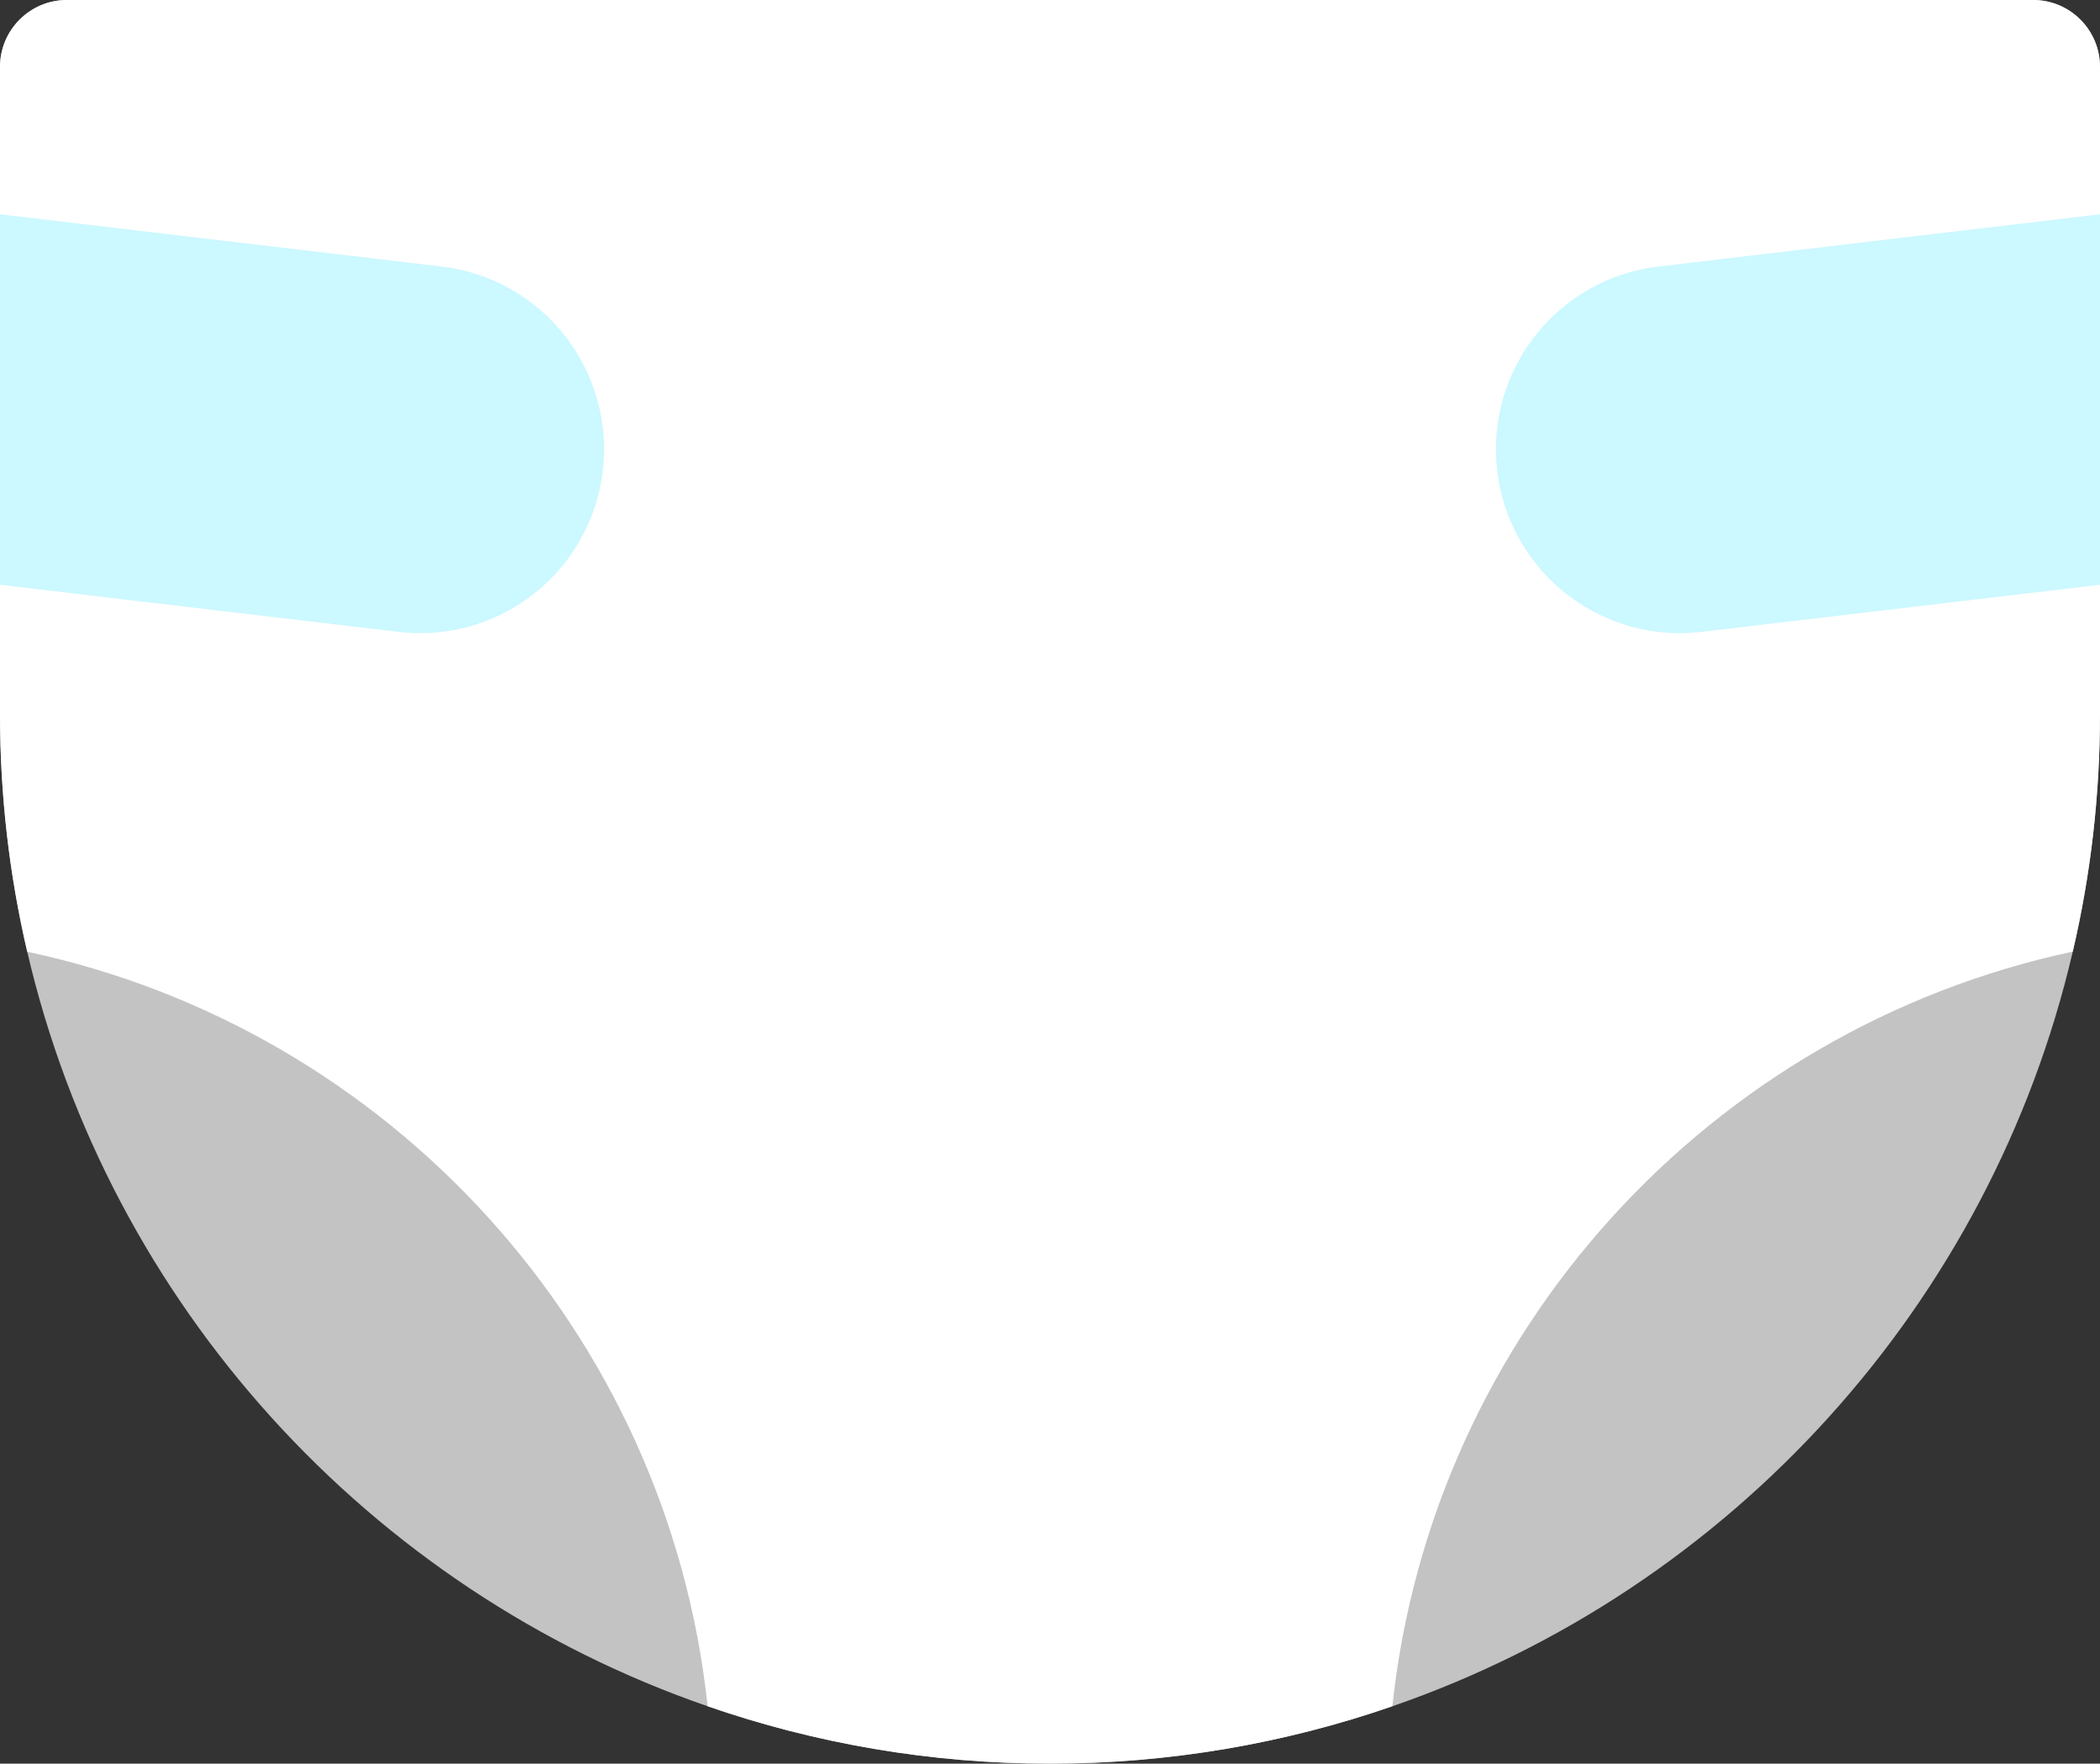 <?xml version="1.0" encoding="UTF-8"?>
<svg id="Layer_2" data-name="Layer 2" xmlns="http://www.w3.org/2000/svg" viewBox="0 0 179.63 150.86">
  <rect x="0" y="0" width="179.63" height="150.86" fill="#333333" stroke="none"/>
  <defs>
    <style>
      .cls-1 {
        fill: #c3c3c3;
      }

      .cls-2 {
        fill: #fff;
      }

      .cls-3 {
        fill: #ccf8ff;
      }
    </style>
  </defs>
  <g id="Baby_Diaper" data-name="Baby Diaper">
    <path class="cls-1" d="M179.63,5.72v55.32c0,7-.8,13.82-2.33,20.36-7.02,30.17-29.28,54.56-58.2,64.55-9.19,3.18-19.04,4.91-29.29,4.91s-20.1-1.73-29.28-4.91C31.61,135.96,9.35,111.58,2.33,81.41h0C.8,74.86,0,68.04,0,61.04V5.72C0,2.57,2.56,0,5.71,0h168.21c3.15,0,5.71,2.57,5.71,5.72Z"/>
    <path class="cls-2" d="M179.63,5.72v55.32c0,7-.8,13.82-2.33,20.36-30.97,6.6-54.78,32.52-58.2,64.55-9.19,3.18-19.04,4.91-29.29,4.91s-20.1-1.73-29.28-4.91c-3.42-32.03-27.23-57.95-58.2-64.54h0C.8,74.86,0,68.04,0,61.04V5.72C0,2.57,2.56,0,5.71,0h168.21c3.15,0,5.71,2.57,5.71,5.72Z"/>
    <path class="cls-3" d="M128.07,40.28c.95,8,7.74,13.88,15.6,13.88.62,0,1.24-.04,1.87-.11l34.09-4.03v-31.69s-37.79,4.47-37.79,4.47c-8.63,1.03-14.79,8.85-13.77,17.48Z"/>
    <path class="cls-3" d="M51.56,40.28c-.95,8-7.74,13.88-15.6,13.88-.62,0-1.24-.04-1.87-.11L0,50.02v-31.69s37.79,4.47,37.79,4.47c8.63,1.03,14.79,8.85,13.77,17.48Z"/>
  </g>
</svg>